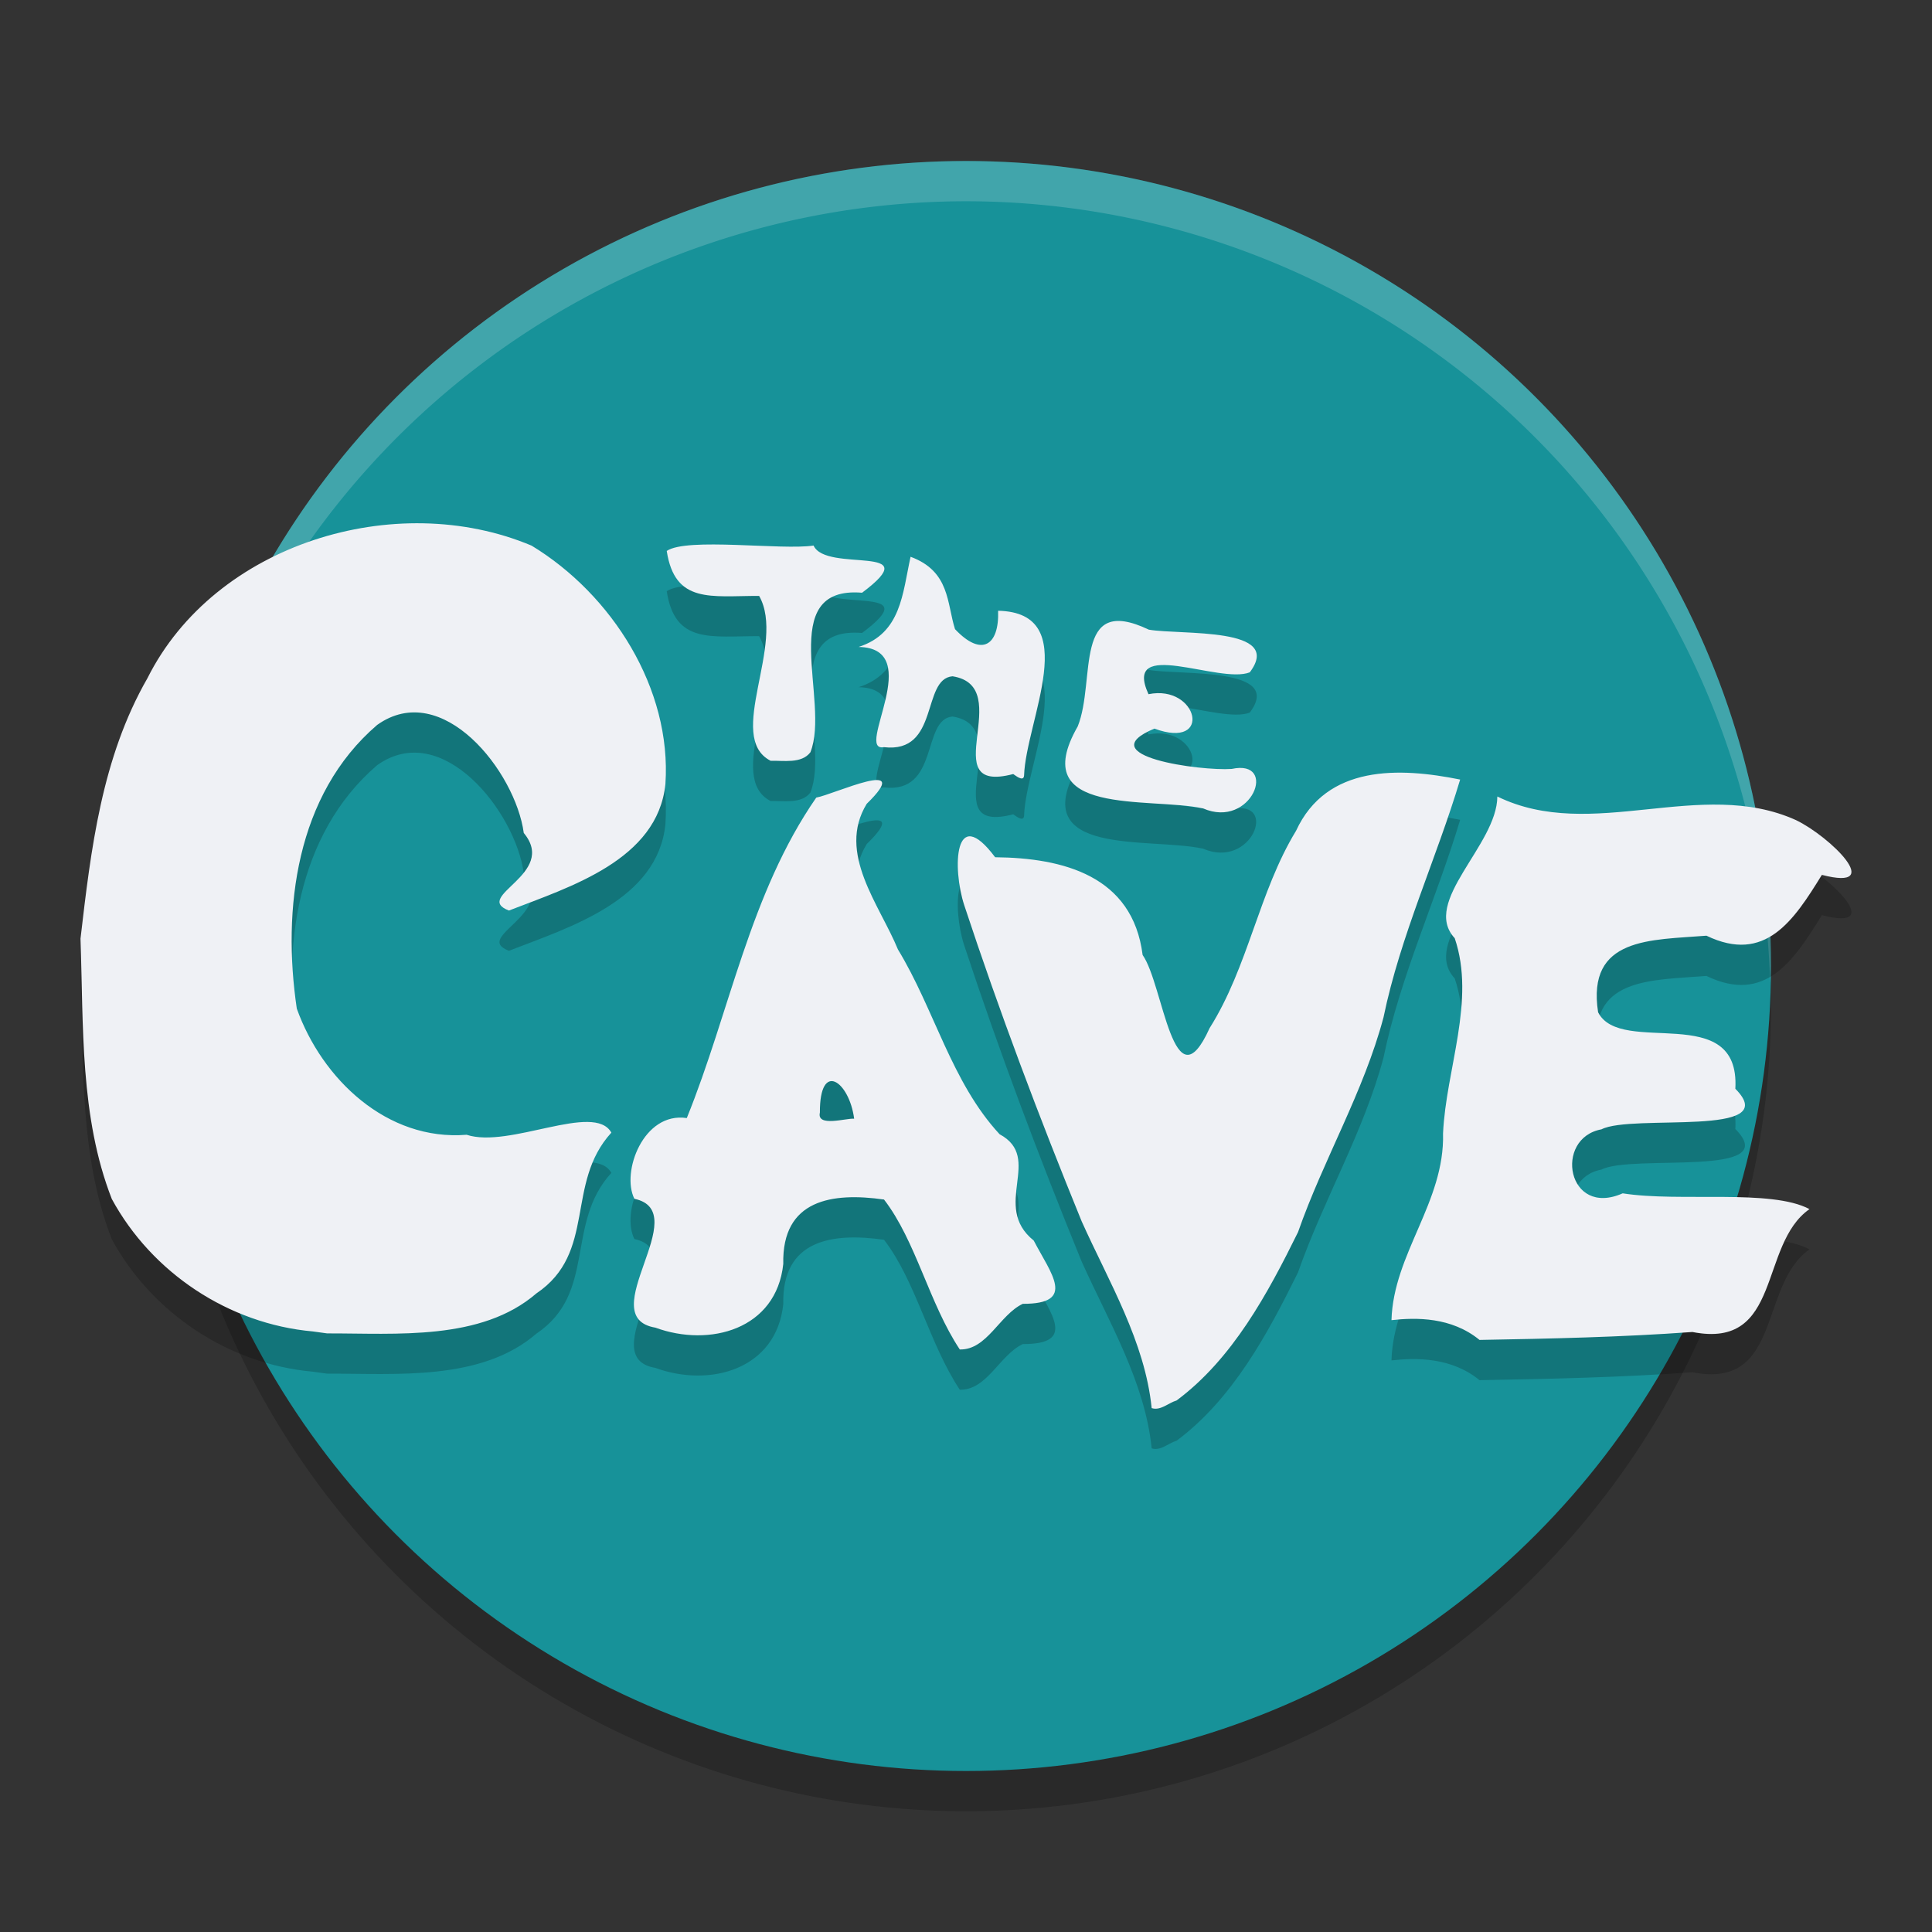<svg xmlns="http://www.w3.org/2000/svg" width="48" height="48" version="1">
 <rect width="100%" height="100%" fill="#333333" stroke="none"/>
 <circle style="opacity:0.2" cx="24" cy="25" r="20"/>
 <circle style="fill:#179299" cx="24" cy="24" r="20"/>
 <path style="opacity:0.2;fill:#eff1f5" d="M 24 4 A 20 20 0 0 0 4 24 A 20 20 0 0 0 4.021 24.582 A 20 20 0 0 1 24 5 A 20 20 0 0 1 43.979 24.418 A 20 20 0 0 0 44 24 A 20 20 0 0 0 24 4 z"/>
 <path style="opacity:0.2" d="m 28.613,35.986 c -0.166,-1.653 -1.067,-3.145 -1.74,-4.644 -1.055,-2.585 -2.043,-5.203 -2.917,-7.853 -0.3,-0.919 -0.249,-2.55 0.768,-1.191 1.689,0.016 3.417,0.459 3.664,2.428 0.518,0.733 0.761,3.815 1.664,1.818 0.962,-1.523 1.22,-3.38 2.148,-4.903 0.759,-1.647 2.568,-1.578 4.077,-1.273 -0.589,1.968 -1.484,3.873 -1.904,5.907 -0.492,1.852 -1.49,3.527 -2.124,5.337 -0.754,1.529 -1.627,3.15 -3.018,4.183 -0.198,0.056 -0.395,0.259 -0.615,0.19 z m -4.768,-1.46 c -0.761,-1.145 -1.091,-2.701 -1.882,-3.724 -1.284,-0.182 -2.538,-0.005 -2.503,1.601 -0.172,1.624 -1.825,2.077 -3.178,1.582 -1.575,-0.266 0.994,-2.881 -0.521,-3.201 -0.333,-0.664 0.225,-2.168 1.302,-2.006 1.073,-2.645 1.562,-5.574 3.217,-7.962 0.428,-0.074 2.472,-1.034 1.253,0.155 -0.748,1.224 0.321,2.506 0.776,3.618 0.906,1.487 1.33,3.301 2.526,4.591 1.099,0.591 -0.221,1.78 0.848,2.642 0.42,0.811 1.077,1.576 -0.272,1.571 -0.579,0.273 -0.889,1.151 -1.567,1.134 z m -2.624,-5.732 c -0.119,-0.924 -0.858,-1.465 -0.851,-0.152 -0.086,0.369 0.657,0.134 0.851,0.152 z m 15.536,5.495 c -0.697,-0.57 -1.573,-0.559 -2.186,-0.49 0.047,-1.651 1.326,-2.936 1.281,-4.64 0.073,-1.596 0.817,-3.299 0.29,-4.85 -0.839,-0.905 1.052,-2.31 1.059,-3.52 2.35,1.148 5.044,-0.488 7.421,0.587 0.842,0.405 2.249,1.777 0.642,1.36 -0.698,1.132 -1.406,2.216 -2.868,1.511 -1.374,0.112 -2.98,0.026 -2.692,1.902 0.562,1.112 3.533,-0.309 3.41,1.901 1.217,1.223 -2.564,0.615 -3.326,1.008 -1.194,0.22 -0.854,2.201 0.527,1.59 1.422,0.225 3.685,-0.118 4.641,0.392 -1.267,0.885 -0.67,3.493 -2.909,3.053 -1.76,0.128 -3.526,0.166 -5.289,0.197 z M 7.771,34.079 C 5.681,33.892 3.773,32.621 2.778,30.789 1.981,28.749 2.076,26.481 2,24.321 2.259,22.099 2.526,19.828 3.663,17.85 5.335,14.508 9.831,13.136 13.207,14.556 c 1.996,1.211 3.486,3.553 3.325,5.924 -0.195,1.887 -2.367,2.553 -3.888,3.142 -0.92,-0.354 1.225,-0.899 0.369,-1.927 -0.206,-1.522 -2.024,-3.839 -3.643,-2.684 -2.015,1.73 -2.363,4.573 -1.996,7.048 0.627,1.75 2.239,3.294 4.219,3.134 1.064,0.35 3.17,-0.818 3.596,-0.053 -1.154,1.265 -0.357,2.979 -1.862,3.994 -1.373,1.185 -3.475,0.99 -5.199,0.994 L 7.771,34.079 Z M 29.885,21.084 c -1.333,-0.289 -4.401,0.216 -3.109,-2.037 0.46,-1.148 -0.135,-3.31 1.767,-2.403 0.806,0.138 3.367,-0.08 2.507,1.06 -0.752,0.3 -3.172,-0.892 -2.516,0.543 1.23,-0.25 1.61,1.394 0.146,0.855 -1.625,0.68 1.151,1.057 1.921,1.002 1.169,-0.255 0.499,1.51 -0.715,0.979 z m -4.712,-0.853 c -1.994,0.523 0.105,-2.176 -1.508,-2.429 -0.776,0.065 -0.316,1.924 -1.706,1.761 -0.739,0.129 1.061,-2.461 -0.627,-2.49 1.06,-0.34 1.089,-1.326 1.291,-2.24 0.981,0.361 0.899,1.155 1.104,1.798 0.659,0.699 1.101,0.411 1.071,-0.457 2.123,0.046 0.69,2.734 0.645,4.092 -0.011,0.181 -0.238,-0.02 -0.27,-0.035 z m -6.028,-0.33 c -1.138,-0.586 0.393,-2.909 -0.285,-4.096 -1.193,-0.002 -2.093,0.203 -2.295,-1.117 0.5,-0.342 2.861,-0.013 3.648,-0.134 0.309,0.69 2.861,-0.067 1.205,1.172 -2.172,-0.179 -0.78,2.707 -1.284,3.964 -0.221,0.291 -0.671,0.201 -0.988,0.212 z"/>
 <path style="fill:#eff1f5" d="m 28.613,34.986 c -0.166,-1.653 -1.067,-3.145 -1.74,-4.644 -1.055,-2.585 -2.043,-5.203 -2.917,-7.853 -0.3,-0.919 -0.249,-2.55 0.768,-1.191 1.689,0.016 3.417,0.459 3.664,2.428 0.518,0.733 0.761,3.815 1.664,1.818 0.962,-1.523 1.22,-3.38 2.148,-4.903 0.759,-1.647 2.568,-1.578 4.077,-1.273 -0.589,1.968 -1.484,3.873 -1.904,5.907 -0.492,1.852 -1.49,3.527 -2.124,5.337 -0.754,1.529 -1.627,3.15 -3.018,4.183 -0.198,0.056 -0.395,0.259 -0.615,0.19 z m -4.768,-1.46 c -0.761,-1.145 -1.091,-2.701 -1.882,-3.724 -1.284,-0.182 -2.538,-0.005 -2.503,1.601 -0.172,1.624 -1.825,2.077 -3.178,1.582 -1.575,-0.266 0.994,-2.881 -0.521,-3.201 -0.333,-0.664 0.225,-2.168 1.302,-2.006 1.073,-2.645 1.562,-5.574 3.217,-7.962 0.428,-0.074 2.472,-1.034 1.253,0.155 -0.748,1.224 0.321,2.506 0.776,3.618 0.906,1.487 1.33,3.301 2.526,4.591 1.099,0.591 -0.221,1.78 0.848,2.642 0.42,0.811 1.077,1.576 -0.272,1.571 -0.579,0.273 -0.889,1.151 -1.567,1.134 z m -2.624,-5.732 c -0.119,-0.924 -0.858,-1.465 -0.851,-0.152 -0.086,0.369 0.657,0.134 0.851,0.152 z m 15.536,5.495 c -0.697,-0.57 -1.573,-0.559 -2.186,-0.49 0.047,-1.651 1.326,-2.936 1.281,-4.64 0.073,-1.596 0.817,-3.299 0.29,-4.85 -0.839,-0.905 1.052,-2.31 1.059,-3.52 2.35,1.148 5.044,-0.488 7.421,0.587 0.842,0.405 2.249,1.777 0.642,1.36 -0.698,1.132 -1.406,2.216 -2.868,1.511 -1.374,0.112 -2.98,0.026 -2.692,1.902 0.562,1.112 3.533,-0.309 3.41,1.901 1.217,1.223 -2.564,0.615 -3.326,1.008 -1.194,0.22 -0.854,2.201 0.527,1.59 1.422,0.225 3.685,-0.118 4.641,0.392 -1.267,0.885 -0.67,3.493 -2.909,3.053 -1.76,0.128 -3.526,0.166 -5.289,0.197 z M 7.771,33.079 C 5.681,32.892 3.773,31.621 2.778,29.789 1.981,27.749 2.076,25.481 2,23.321 2.259,21.099 2.526,18.828 3.663,16.85 5.335,13.508 9.831,12.136 13.207,13.556 c 1.996,1.211 3.486,3.553 3.325,5.924 -0.195,1.887 -2.367,2.553 -3.888,3.142 -0.92,-0.354 1.225,-0.899 0.369,-1.927 -0.206,-1.522 -2.024,-3.839 -3.643,-2.684 -2.015,1.73 -2.363,4.573 -1.996,7.048 0.627,1.75 2.239,3.294 4.219,3.134 1.064,0.35 3.17,-0.818 3.596,-0.053 -1.154,1.265 -0.357,2.979 -1.862,3.994 -1.373,1.185 -3.475,0.99 -5.199,0.994 L 7.771,33.079 Z M 29.885,20.084 c -1.333,-0.289 -4.401,0.216 -3.109,-2.037 0.46,-1.148 -0.135,-3.31 1.767,-2.403 0.806,0.138 3.367,-0.08 2.507,1.06 -0.752,0.3 -3.172,-0.892 -2.516,0.543 1.23,-0.25 1.61,1.394 0.146,0.855 -1.625,0.68 1.151,1.057 1.921,1.002 1.169,-0.255 0.499,1.51 -0.715,0.979 z m -4.712,-0.853 c -1.994,0.523 0.105,-2.176 -1.508,-2.429 -0.776,0.065 -0.316,1.924 -1.706,1.761 -0.739,0.129 1.061,-2.461 -0.627,-2.49 1.06,-0.34 1.089,-1.326 1.291,-2.24 0.981,0.361 0.899,1.155 1.104,1.798 0.659,0.699 1.101,0.411 1.071,-0.457 2.123,0.046 0.69,2.734 0.645,4.092 -0.011,0.181 -0.238,-0.02 -0.27,-0.035 z m -6.028,-0.33 c -1.138,-0.586 0.393,-2.909 -0.285,-4.096 -1.193,-0.002 -2.093,0.203 -2.295,-1.117 0.5,-0.342 2.861,-0.013 3.648,-0.134 0.309,0.69 2.861,-0.067 1.205,1.172 -2.172,-0.179 -0.78,2.707 -1.284,3.964 -0.221,0.291 -0.671,0.201 -0.988,0.212 z"/>
</svg>
